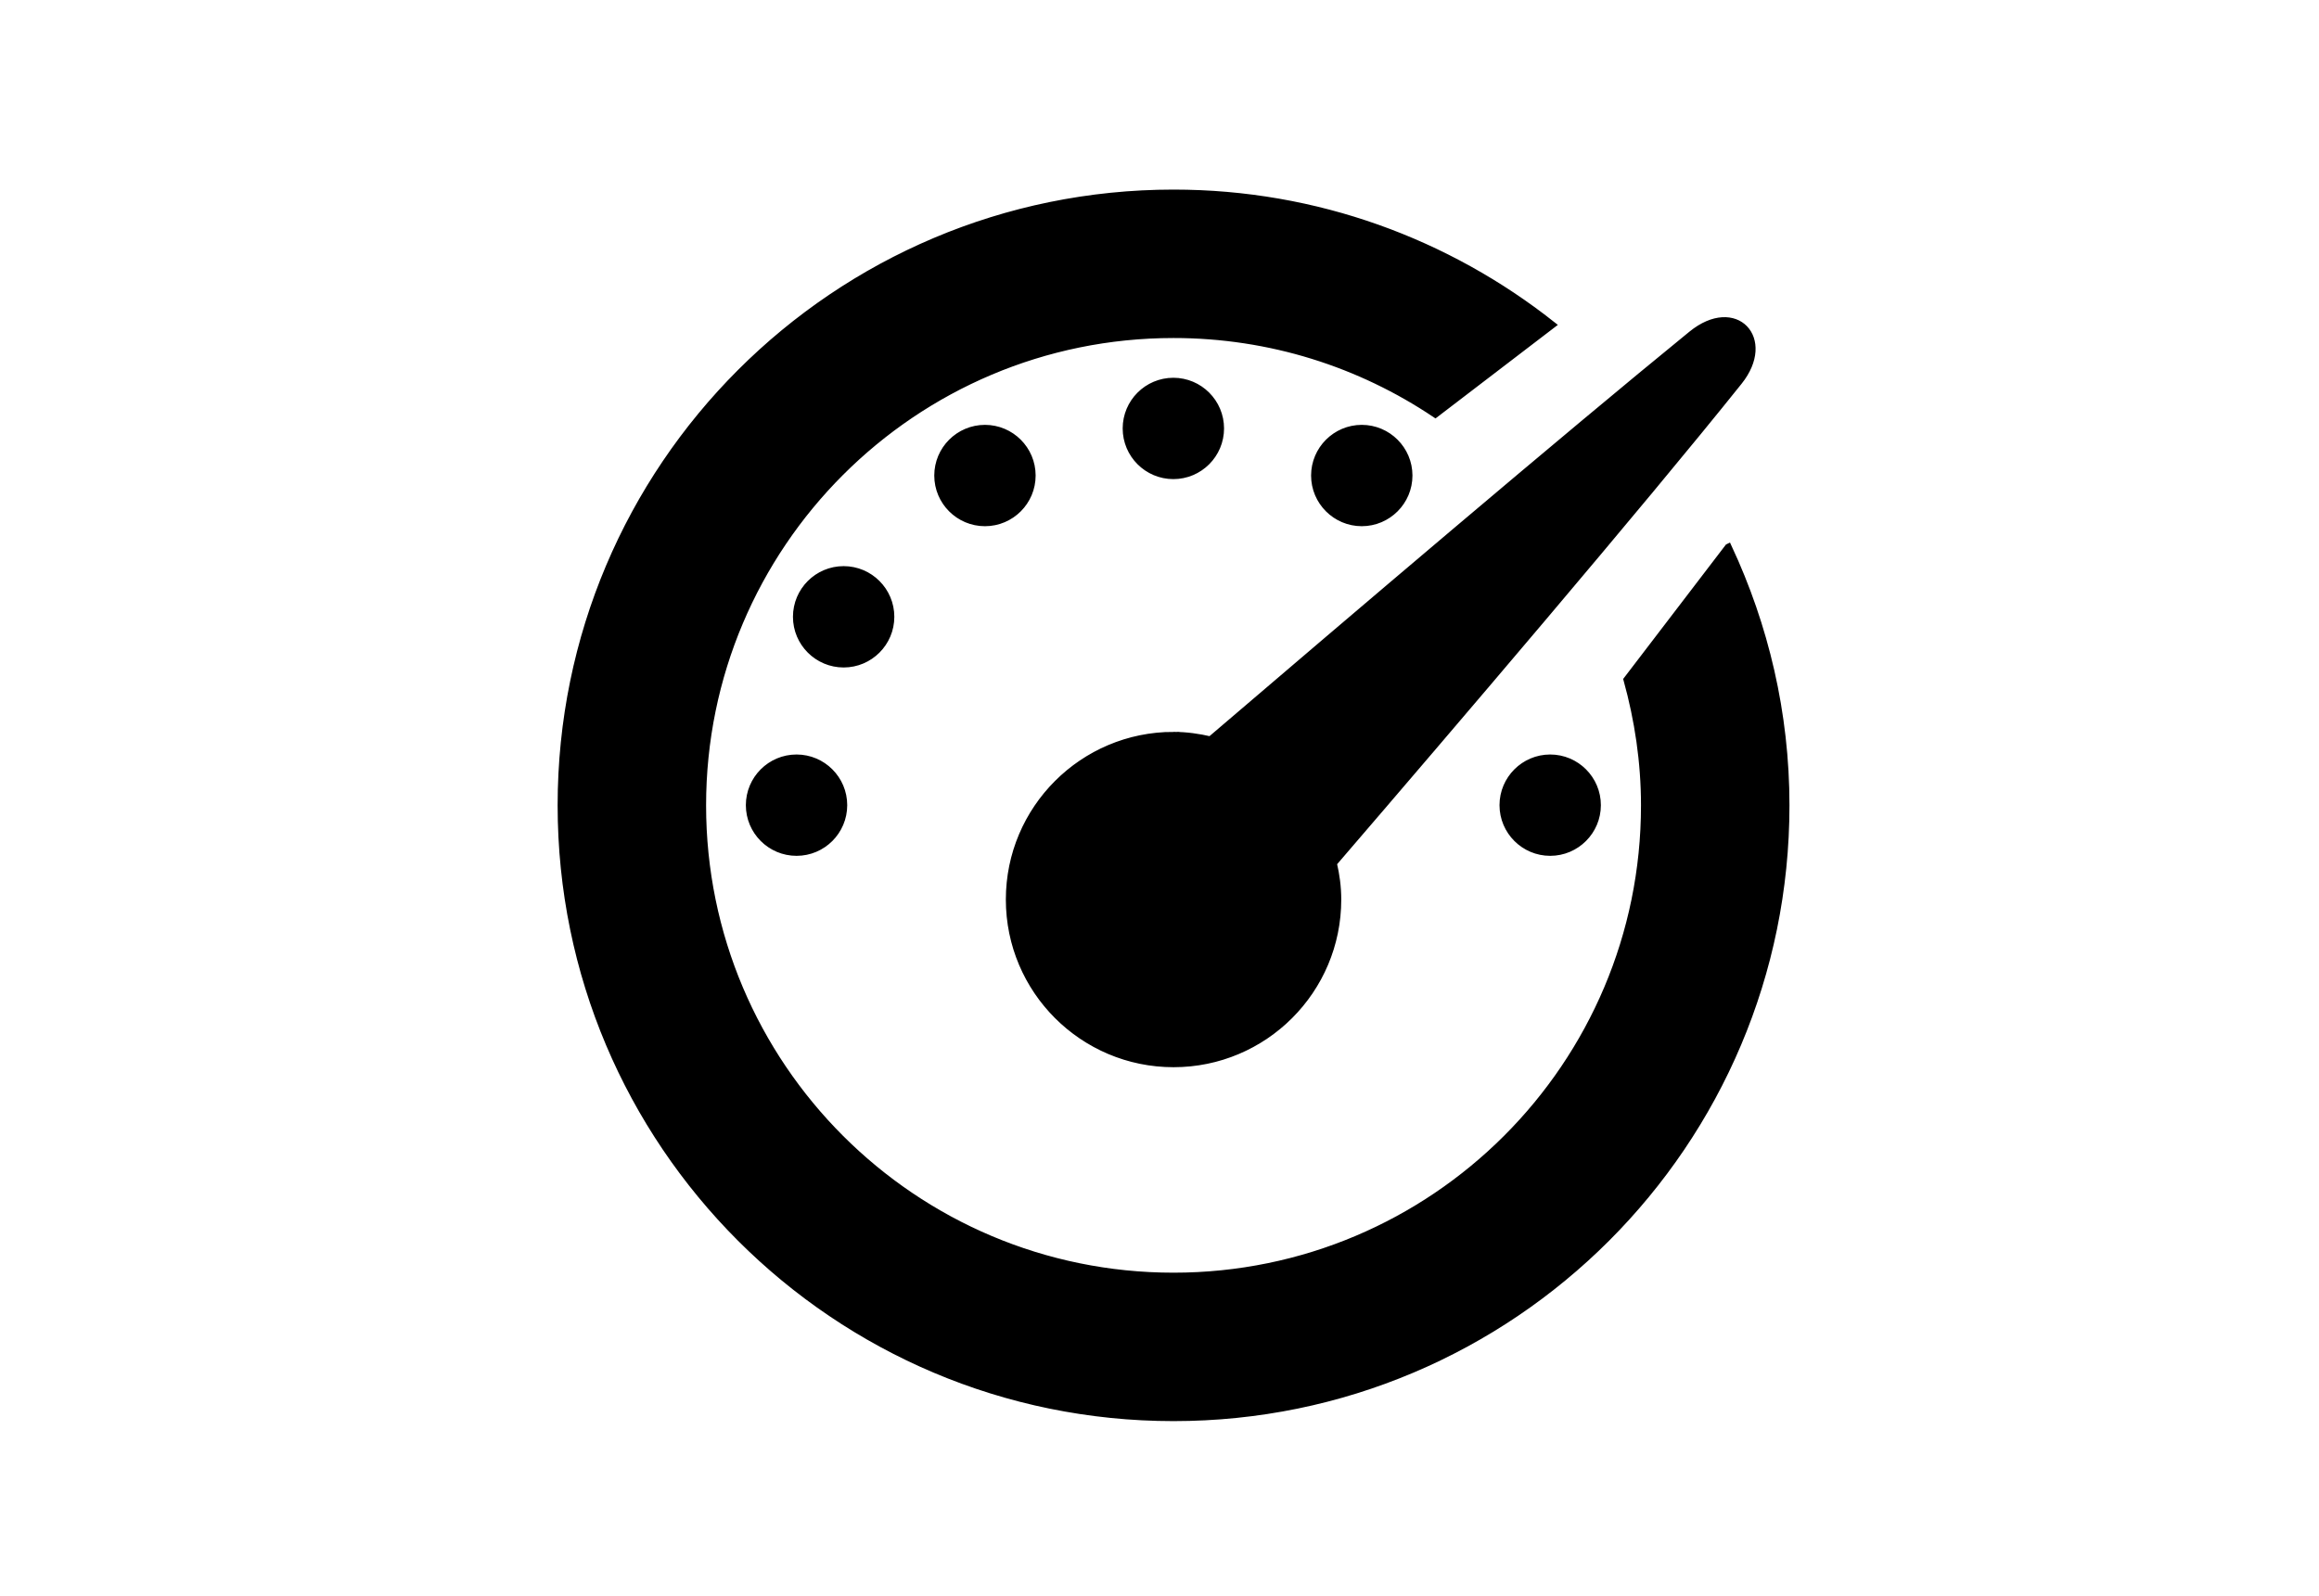 <svg width="324" height="223" xmlns="http://www.w3.org/2000/svg">
 <!-- Created with Method Draw - http://github.com/duopixel/Method-Draw/ -->
 <g>
  <title>background</title>
  <rect fill="#fff" id="canvas_background" height="225" width="326" y="-1" x="-1"/>
 </g>
 <g>
  <title>Layer 1</title>
  <g stroke="null" id="svg_5">
   <path stroke="null" id="svg_1" d="m163.963,102.78c-12.661,0 -22.931,10.27 -22.931,22.931s10.27,22.931 22.931,22.931s22.931,-10.27 22.931,-22.931c0,-1.748 -0.231,-3.445 -0.617,-5.077c16.787,-19.524 42.777,-49.968 56.658,-67.314c4.756,-5.938 -0.475,-11.555 -6.581,-6.581c-17.519,14.267 -47.776,40.039 -67.23,56.678c-1.658,-0.386 -3.387,-0.636 -5.161,-0.636zm6.555,-42.905c0,-3.631 -2.95,-6.581 -6.581,-6.581s-6.581,2.95 -6.581,6.581s2.95,6.581 6.581,6.581s6.581,-2.95 6.581,-6.581zm39.486,52.648c0,3.631 2.956,6.581 6.581,6.581s6.581,-2.95 6.581,-6.581s-2.956,-6.581 -6.581,-6.581s-6.581,2.95 -6.581,6.581zm-72.391,-52.648c-3.631,0 -6.581,2.95 -6.581,6.581s2.95,6.581 6.581,6.581s6.581,-2.95 6.581,-6.581s-2.95,-6.581 -6.581,-6.581zm-13.162,26.324c0,-3.631 -2.95,-6.581 -6.581,-6.581s-6.581,2.95 -6.581,6.581s2.95,6.581 6.581,6.581s6.581,-2.95 6.581,-6.581zm-19.743,26.324c0,3.631 2.95,6.581 6.581,6.581s6.581,-2.95 6.581,-6.581s-2.95,-6.581 -6.581,-6.581s-6.581,2.95 -6.581,6.581zm92.134,-46.067c0,-3.631 -2.956,-6.581 -6.581,-6.581s-6.581,2.95 -6.581,6.581s2.956,6.581 6.581,6.581s6.581,-2.95 6.581,-6.581zm44.627,10.039l-14.139,18.496c1.542,5.591 2.442,11.465 2.442,17.558c0,36.35 -29.473,65.81 -65.81,65.81s-65.81,-29.46 -65.81,-65.81c0,-36.337 29.473,-65.81 65.81,-65.81c13.548,0 26.118,4.107 36.581,11.125l16.298,-12.468c-14.55,-11.491 -32.879,-18.4 -52.879,-18.4c-47.25,0 -85.553,38.303 -85.553,85.553s38.303,85.553 85.553,85.553s85.553,-38.303 85.553,-85.553c0,-12.899 -2.931,-25.09 -8.046,-36.054z"/>
  </g>
 </g>
</svg>